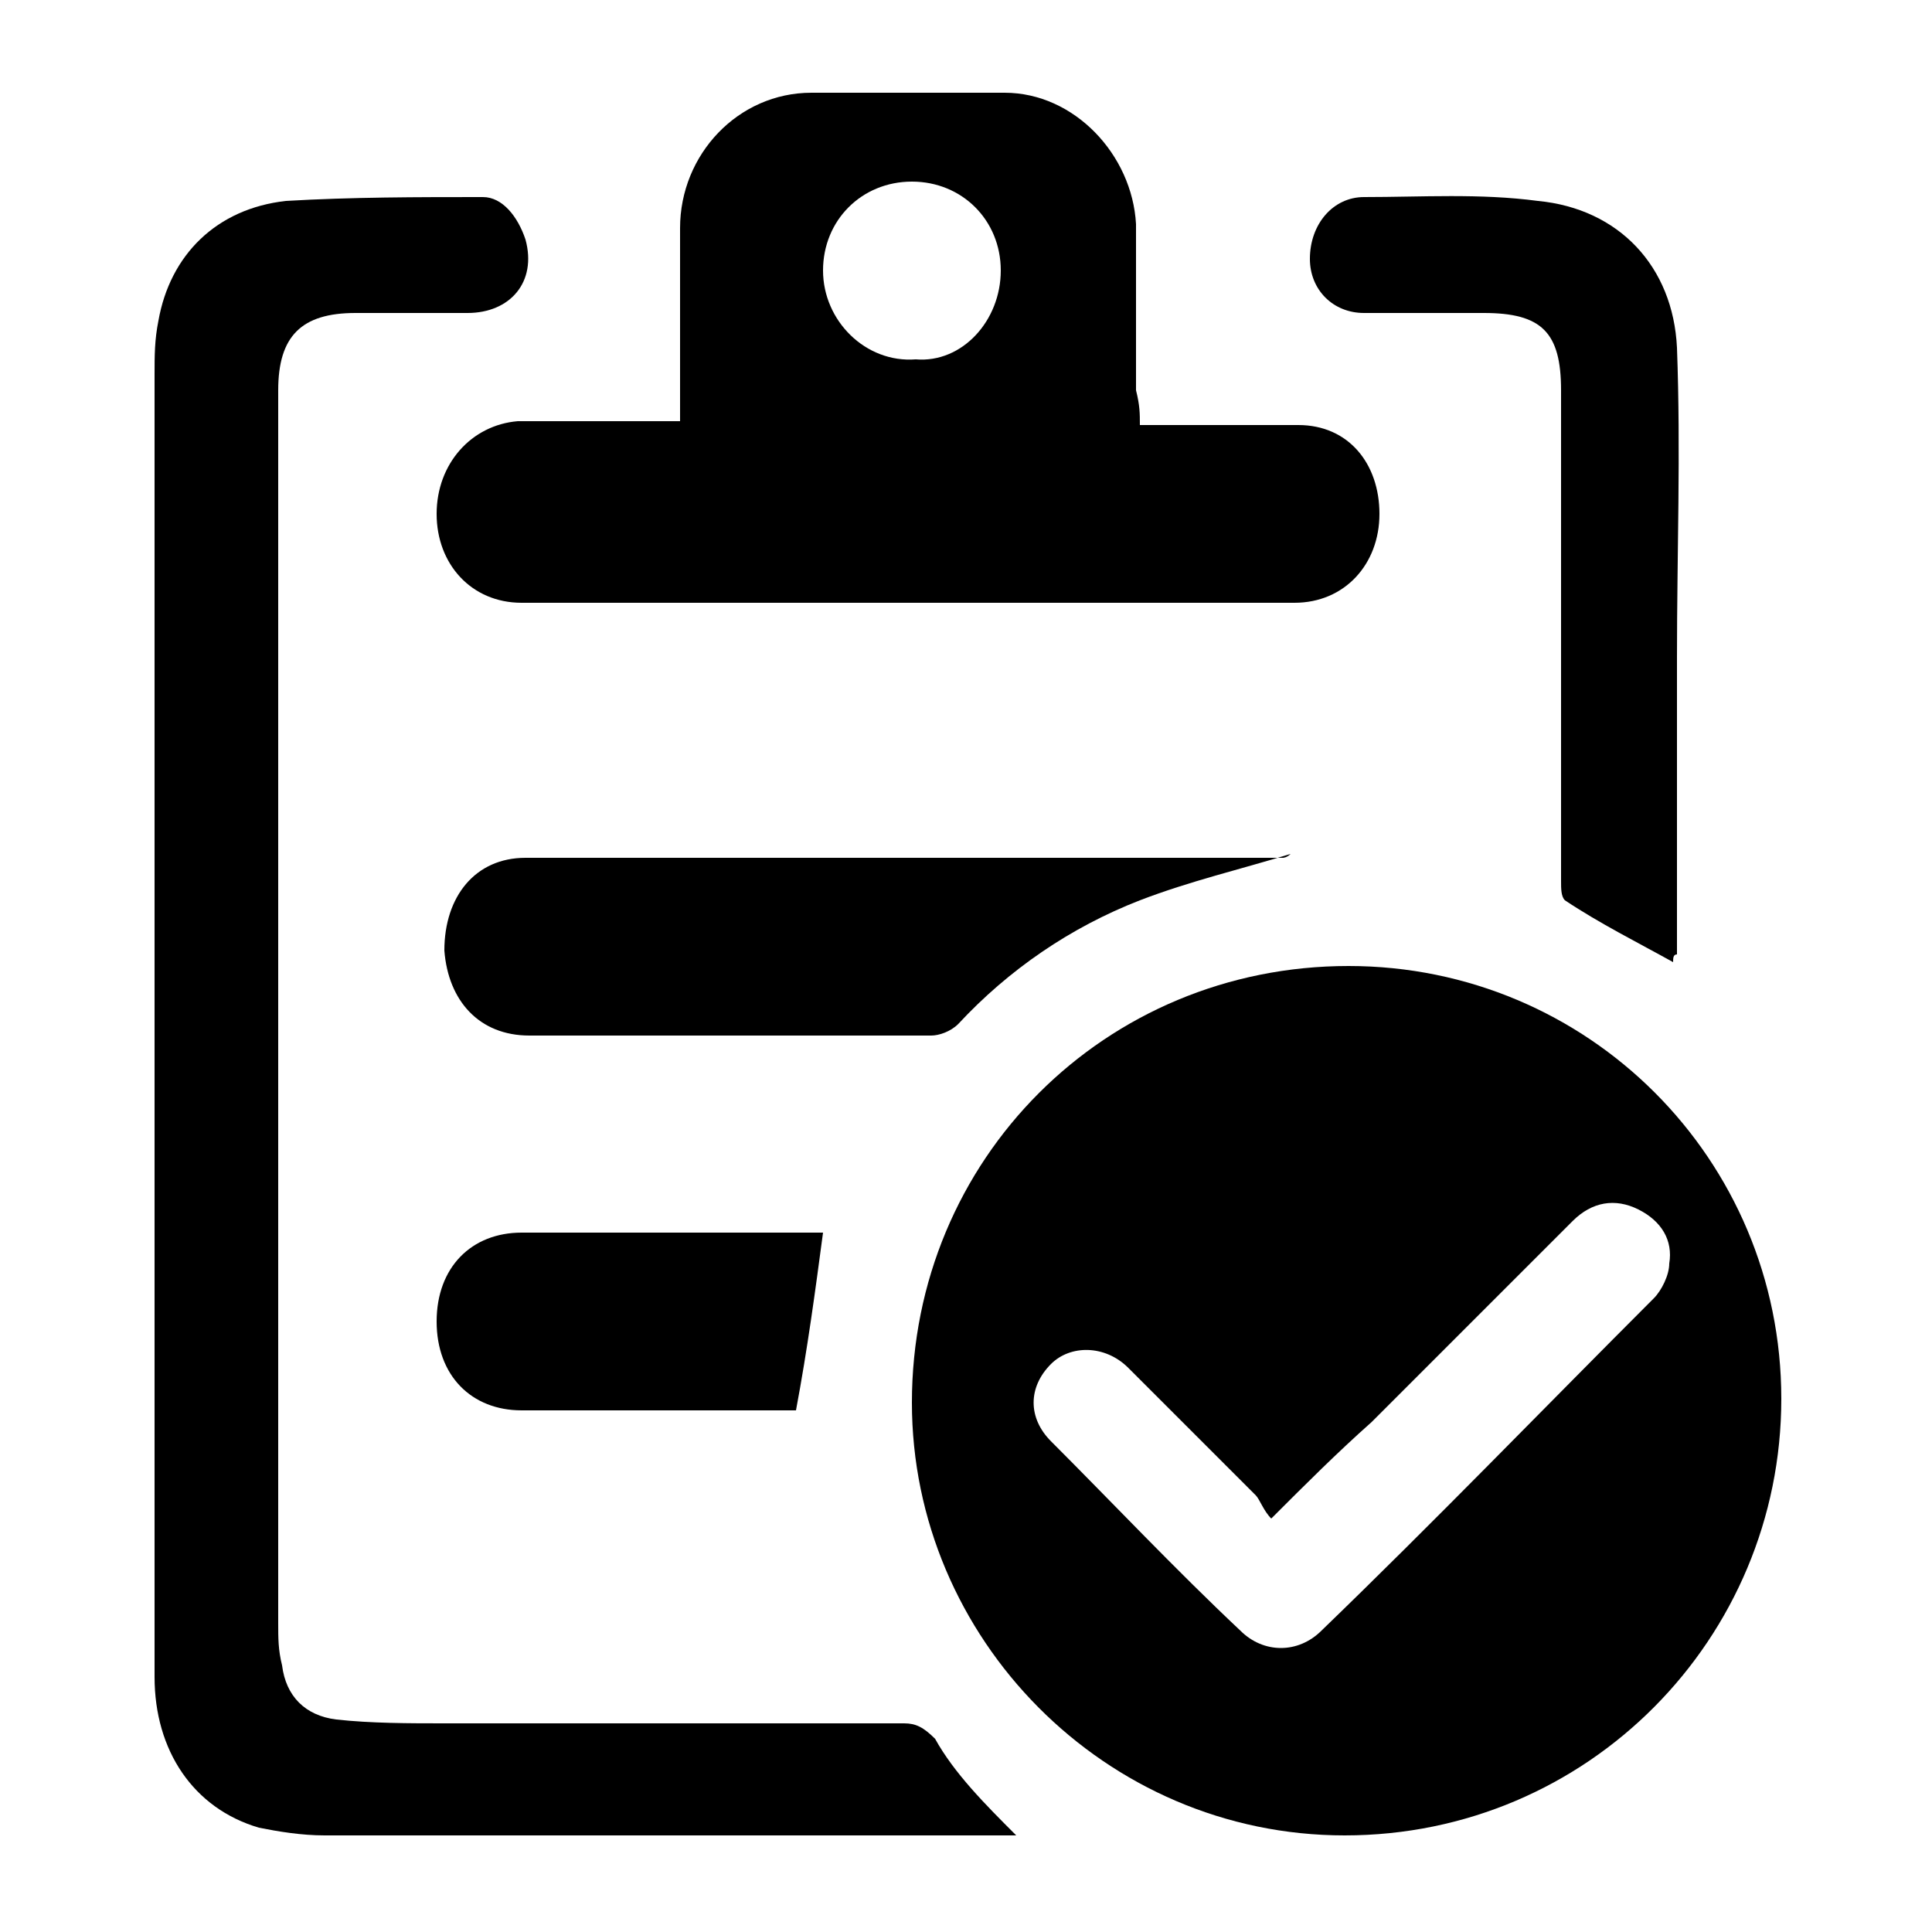 <?xml version="1.0" encoding="utf-8"?>
<!-- Generator: Adobe Illustrator 26.5.0, SVG Export Plug-In . SVG Version: 6.00 Build 0)  -->
<svg version="1.1" id="Layer_1" xmlns="http://www.w3.org/2000/svg" xmlns:xlink="http://www.w3.org/1999/xlink" x="0px" y="0px"
	 viewBox="0 0 50 50" style="enable-background:new 0 0 50 50;" xml:space="preserve">

<g>
	<path class="st0" d="M34.9,25c6.2,0,11.2,5,11.2,11.2c0,6.2-5,11.3-11.3,11.3c-6.2,0-11.2-5.1-11.2-11.2C23.6,30,28.6,25,34.9,25z
		 M32.9,39.3c-0.2-0.2-0.3-0.5-0.4-0.6c-1.1-1.1-2.2-2.2-3.3-3.3c-0.6-0.6-1.5-0.6-2-0.1c-0.6,0.6-0.6,1.4,0,2
		c1.6,1.6,3.2,3.3,4.9,4.9c0.6,0.6,1.5,0.6,2.1,0c2.9-2.8,5.7-5.7,8.6-8.6c0.2-0.2,0.4-0.6,0.4-0.9c0.1-0.6-0.2-1.1-0.8-1.4
		c-0.6-0.3-1.2-0.2-1.7,0.3c-1.7,1.7-3.5,3.5-5.2,5.2C34.6,37.6,33.8,38.4,32.9,39.3z"/>
	<path class="st0" d="M26.3,47.5c-0.1,0-0.3,0-0.4,0c-5.8,0-11.7,0-17.5,0c-0.6,0-1.2-0.1-1.7-0.2c-1.7-0.5-2.7-2-2.7-3.9
		c0-3,0-5.9,0-8.9c0-8.3,0-16.6,0-24.8c0-0.5,0-0.9,0.1-1.4c0.3-1.7,1.5-2.9,3.3-3.1c1.7-0.1,3.4-0.1,5.1-0.1c0.5,0,0.9,0.5,1.1,1.1
		c0.3,1.1-0.4,1.9-1.5,1.9c-1,0-1.9,0-2.9,0c-1.4,0-2,0.6-2,2c0,1.6,0,3.3,0,4.9c0,9,0,18,0,27c0,0.4,0,0.7,0.1,1.1
		c0.1,0.8,0.6,1.3,1.4,1.4c0.9,0.1,1.9,0.1,2.8,0.1c4,0,7.9,0,11.9,0c0.3,0,0.5,0.1,0.8,0.4C24.7,45.9,25.5,46.7,26.3,47.5z"/>
	<path class="st0" d="M29.5,11c0.2,0,0.4,0,0.6,0c1.2,0,2.4,0,3.5,0c1.3,0,2.1,1,2.1,2.3c0,1.3-0.9,2.3-2.2,2.3c-6.7,0-13.3,0-20,0
		c-1.3,0-2.2-1-2.2-2.3c0-1.3,0.9-2.3,2.1-2.4c1.2,0,2.4,0,3.6,0c0.2,0,0.3,0,0.6,0c0-0.8,0-1.6,0-2.4c0-0.9,0-1.7,0-2.6
		c0-1.9,1.5-3.5,3.4-3.5c1.7,0,3.3,0,5,0c1.8,0,3.3,1.6,3.4,3.4c0,1.4,0,2.9,0,4.3C29.5,10.5,29.5,10.7,29.5,11z M25.9,7
		c0-1.3-1-2.3-2.3-2.3c-1.3,0-2.3,1-2.3,2.3c0,1.3,1.1,2.4,2.4,2.3C24.9,9.4,25.9,8.3,25.9,7z"/>
	<path class="st0" d="M33.4,22.1c-1.3,0.4-2.6,0.7-3.9,1.2c-1.8,0.7-3.4,1.8-4.7,3.2c-0.2,0.2-0.5,0.3-0.7,0.3c-3.5,0-7,0-10.4,0
		c-1.3,0-2.1-0.9-2.2-2.2c0-1.4,0.8-2.4,2.1-2.4c6.5,0,13.1,0,19.6,0C33.2,22.2,33.3,22.2,33.4,22.1C33.4,22.2,33.4,22.1,33.4,22.1z
		"/>
	<path class="st0" d="M43.3,24.9c-0.9-0.5-1.9-1-2.8-1.6c-0.1-0.1-0.1-0.3-0.1-0.5c0-3.4,0-6.9,0-10.3c0-0.8,0-1.6,0-2.4
		c0-1.5-0.5-2-2-2c-1,0-2.1,0-3.1,0c-0.8,0-1.4-0.6-1.4-1.4c0-0.9,0.6-1.6,1.4-1.6c1.5,0,3-0.1,4.5,0.1c2.1,0.2,3.5,1.7,3.6,3.8
		c0.1,2.7,0,5.3,0,8c0,2.6,0,5.1,0,7.7C43.3,24.7,43.3,24.8,43.3,24.9z"/>
	<path class="st0" d="M20.6,36.5c-0.6,0-1.2,0-1.9,0c-1.7,0-3.4,0-5.2,0c-1.3,0-2.2-0.9-2.2-2.3c0-1.4,0.9-2.3,2.2-2.3
		c2.5,0,5,0,7.5,0c0.1,0,0.2,0,0.3,0C21.1,33.4,20.9,34.9,20.6,36.5z"/>
</g>
</svg>
